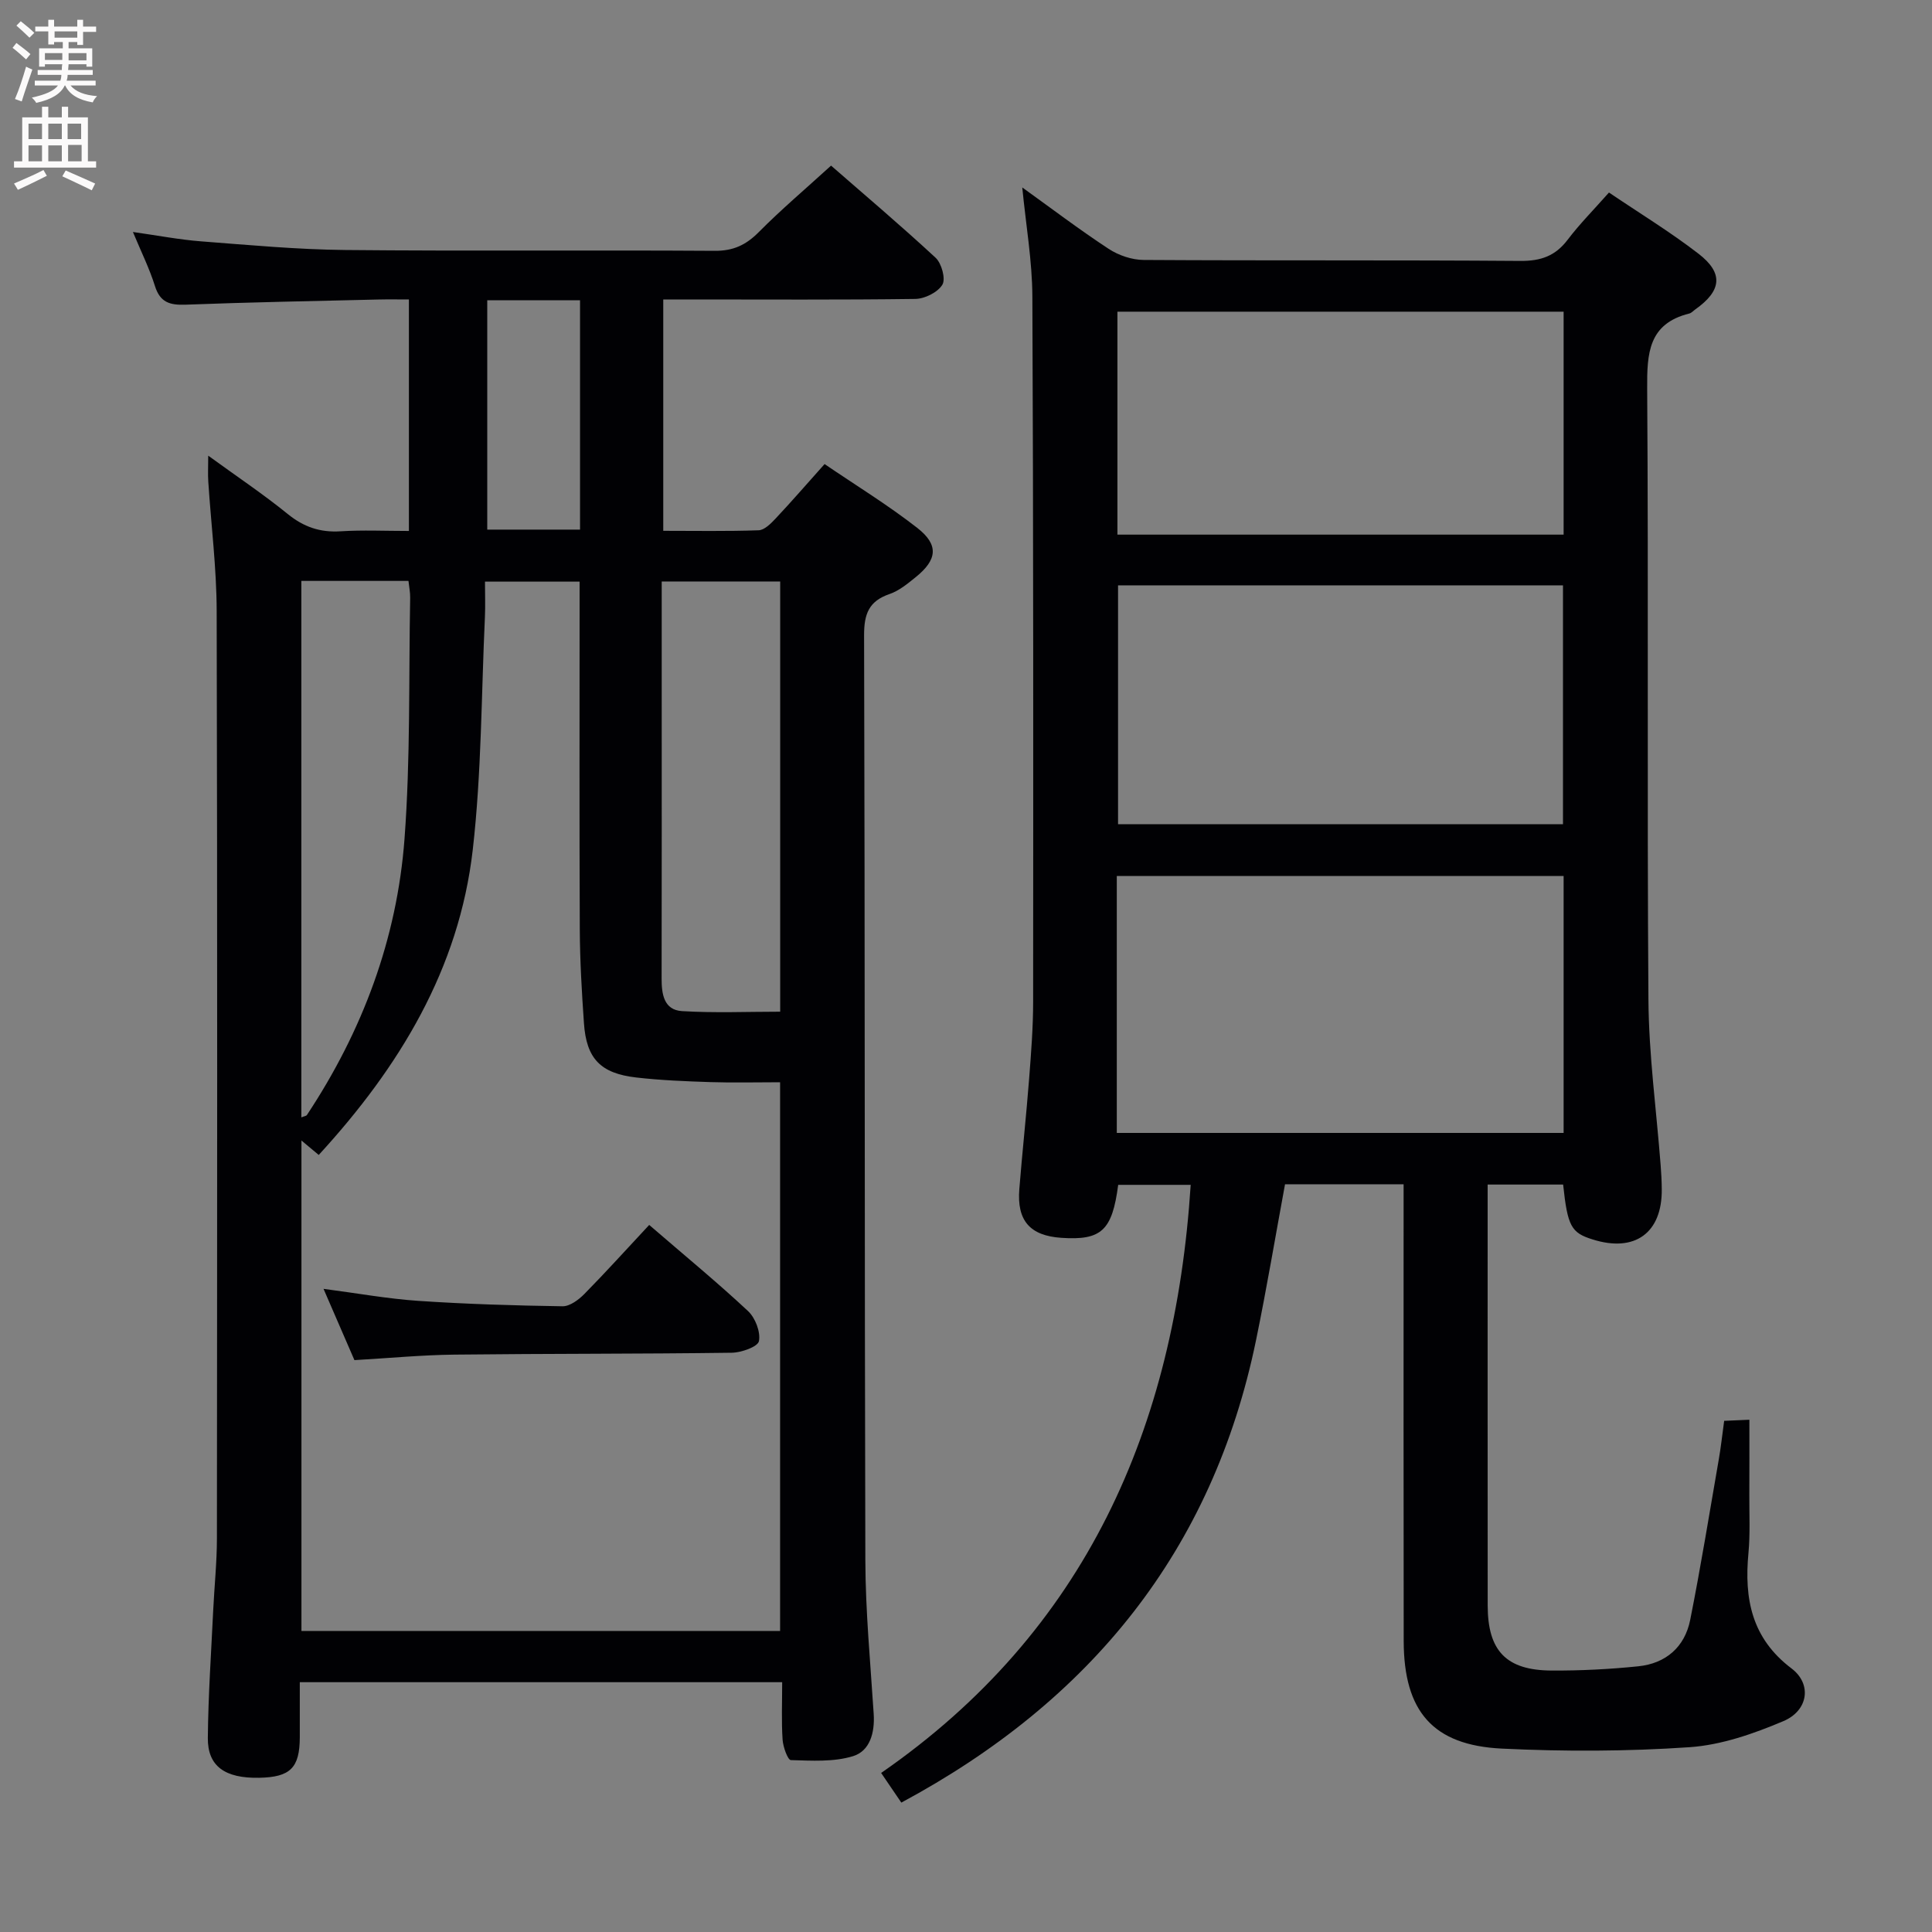 <svg enable-background="new 0 0 400 400" viewBox="0 0 400 400" xmlns="http://www.w3.org/2000/svg"><rect x="0" y="0" width="400" height="400" fill="#808080" stroke="none"/><g fill="#010104"><path d="m161.94 348.28c-33.61 0-66.39 0-99.87 0 0 3.9.01 7.67 0 11.44-.03 6.31-1.97 8.22-8.4 8.35-7.07.14-10.69-2.37-10.64-8.23.08-8.81.69-17.61 1.11-26.42.24-4.98.77-9.96.77-14.94.05-63.98.11-127.97-.05-191.95-.02-8.95-1.16-17.9-1.74-26.86-.1-1.46-.01-2.92-.01-5.33 5.88 4.28 11.36 7.94 16.45 12.07 3.32 2.7 6.71 3.86 10.95 3.59 4.61-.29 9.25-.07 14.15-.07 0-16.07 0-31.65 0-47.93-2.12 0-4.22-.04-6.31.01-13.31.32-26.62.56-39.92 1.07-3.26.12-5.28-.45-6.35-3.86-1.13-3.61-2.83-7.04-4.56-11.19 5.11.72 9.59 1.59 14.12 1.94 9.94.76 19.89 1.69 29.84 1.79 25.49.25 50.99 0 76.48.17 3.85.03 6.48-1.2 9.13-3.87 4.66-4.7 9.73-8.99 14.97-13.77 6.76 5.9 14.36 12.32 21.65 19.08 1.24 1.15 2.12 4.37 1.4 5.57-.95 1.58-3.64 2.92-5.6 2.95-15.51.21-31 .11-46.5.11-1.8 0-3.6 0-5.69 0v47.9c6.55 0 13.15.12 19.74-.11 1.2-.04 2.53-1.38 3.5-2.41 3.3-3.51 6.46-7.16 10.16-11.3 6.49 4.42 13.13 8.48 19.22 13.24 4.48 3.51 4.1 6.58-.35 10.17-1.67 1.35-3.44 2.82-5.42 3.5-4.29 1.47-5.28 4.12-5.27 8.54.19 63.82.08 127.63.26 191.45.03 10.63 1.05 21.26 1.73 31.88.25 3.84-.77 7.65-4.26 8.73-4.02 1.24-8.58.94-12.89.82-.64-.02-1.61-2.71-1.71-4.21-.26-3.78-.09-7.59-.09-11.92zm-99.53-112.15v101.54h99.1c0-38.02 0-75.7 0-113.6-5.09 0-9.75.12-14.4-.03-5.14-.17-10.3-.37-15.41-.96-7.39-.85-10.3-3.93-10.8-11.23-.45-6.46-.83-12.94-.86-19.41-.1-22.32-.04-44.65-.04-66.97 0-1.74 0-3.48 0-5.05-6.94 0-13.02 0-19.59 0 0 2.64.09 4.94-.01 7.24-.75 16.1-.69 32.29-2.52 48.27-2.83 24.68-15.18 44.99-31.89 63.19-1.15-.97-2.1-1.76-3.58-2.99zm99.12-26.67c0-30.08 0-59.6 0-89.07-8.33 0-16.24 0-24.53 0v22.21c0 19.99.02 39.97-.02 59.96-.01 3.23.45 6.55 4.23 6.78 6.76.41 13.56.12 20.32.12zm-99.14-89.19v111.07c.61-.25 1.01-.28 1.15-.49 11.51-17.37 18.66-36.47 20.21-57.18 1.24-16.57.86-33.26 1.17-49.9.02-1.11-.21-2.22-.35-3.5-7.42 0-14.54 0-22.18 0zm38.49-58.1v47.48h19.21c0-15.96 0-31.63 0-47.48-6.44 0-12.72 0-19.21 0z"/><path d="m323.63 245.25c-4.92 0-9.88 0-15.63 0v4.65c0 27.5-.01 54.99.01 82.49.01 9.41 3.83 13.44 13.27 13.48 5.97.03 11.96-.27 17.9-.88 5.71-.58 9.64-3.99 10.76-9.62 2.2-11.05 4-22.19 5.93-33.3.43-2.45.69-4.94 1.1-7.9 1.58-.07 3.12-.14 5.22-.23 0 5.42.02 10.51-.01 15.6-.02 4 .19 8.02-.18 11.99-.9 9.46.64 17.64 8.91 23.9 4.28 3.24 3.48 8.72-1.67 10.91-6.17 2.61-12.85 4.95-19.45 5.4-12.9.88-25.92.91-38.84.29-14.31-.69-20.3-7.73-20.33-22.28-.05-29.5-.02-58.99-.02-88.49 0-1.96 0-3.92 0-6.07-8.57 0-16.53 0-24.55 0-1.99 10.78-3.79 21.54-5.99 32.23-8.97 43.63-34.32 74.78-73.45 95.79-1.23-1.8-2.41-3.55-4.18-6.14 42.4-29.34 60.84-71.48 64.09-121.76-4.89 0-9.96 0-15.01 0-1.24 9.47-3.47 11.53-11.77 10.97-6.49-.44-9.23-3.54-8.7-10.1.61-7.62 1.44-15.23 2.03-22.85.41-5.3.83-10.62.83-15.94.03-48.66.06-97.32-.16-145.98-.03-7.42-1.34-14.83-2.09-22.6 5.97 4.29 11.79 8.71 17.88 12.71 2.06 1.35 4.82 2.29 7.26 2.3 26 .16 51.99 0 77.99.2 4.24.03 7.24-1.02 9.79-4.39 2.5-3.29 5.44-6.25 8.55-9.77 6.31 4.27 12.68 8.15 18.55 12.68 5.23 4.04 4.77 7.67-.69 11.53-.41.29-.78.73-1.23.84-8.47 2.11-8.77 8.23-8.72 15.58.29 42.16-.04 84.32.26 126.48.08 11.43 1.65 22.85 2.53 34.28.13 1.66.22 3.32.23 4.98.09 9.04-5.58 13.15-14.32 10.38-4.44-1.37-5.18-2.73-6.1-11.36zm-92.41-10.69h92.51c0-17.96 0-35.55 0-53.19-30.97 0-61.67 0-92.51 0zm.26-113.37v49.46h92.12c0-16.64 0-32.99 0-49.46-30.83 0-61.26 0-92.12 0zm92.25-56.66c-30.93 0-61.6 0-92.38 0v46.16h92.38c0-15.54 0-30.76 0-46.16z"/><path d="m134.41 253.61c7.51 6.48 14.18 11.96 20.47 17.84 1.5 1.41 2.62 4.33 2.25 6.22-.23 1.16-3.63 2.37-5.63 2.4-19.14.26-38.28.17-57.42.39-6.79.08-13.57.73-20.7 1.14-2-4.62-4.03-9.29-6.4-14.76 7.02.92 13.3 2.06 19.62 2.49 9.94.67 19.91.97 29.87 1.12 1.51.02 3.33-1.34 4.52-2.55 4.43-4.5 8.66-9.19 13.42-14.29z"/></g><path d="m2.6 9.9.8-1c.9.7 1.9 1.4 2.9 2.3l-.9 1.1c-1.1-1-2-1.8-2.8-2.4zm.5 10.6c.9-2.1 1.6-4.3 2.3-6.7.4.2.8.4 1.3.6-.7 2.1-1.5 4.3-2.2 6.6zm.3-15.2.9-.9c1 .8 2 1.6 2.8 2.4l-1 1c-.9-.9-1.8-1.7-2.7-2.5zm12.6-1.2h1.2v1.4h2.7v1.1h-2.7v2.7h-1.2v-.6h-1.8v1.3h4.9v3.8h-1.2v-.5h-3.7c0 .4-.1.9-.1 1.2h5.1v1h-5.2c0 .5-.1.9-.2 1.2h6v1h-5.2c1.1 1.3 2.9 2 5.5 2.2-.4.4-.7.8-.9 1.3-2.9-.5-4.8-1.6-5.7-3.5h-.1c-.8 1.7-2.7 2.9-5.9 3.6-.2-.4-.6-.8-.9-1.1 2.8-.6 4.6-1.4 5.4-2.5h-4.8v-1h5.3c.1-.3.2-.7.2-1.2h-4.9v-1h5c0-.4 0-.8.1-1.2h-3.6v.5h-1.2v-3.8h4.9v-1.3h-1.8v.5h-1.2v-2.7h-2.7v-1h2.7v-1.4h1.2v1.4h4.8zm-6.7 8.3h3.6c0-.4 0-.9 0-1.4h-3.6zm1.9-4.6h4.8v-1.3h-4.7v1.3zm6.7 3.2h-3.7v1.5h3.7z" fill="#fbfafa"/><path d="m8.7 22.1h1.3v2.2h2.8v-2.2h1.3v2.2h4.1v9.1h1.7v1.3h-17v-1.3h1.7v-9.1h4.1zm.3 13.1.7 1.2c-1.8.9-3.8 1.9-6 2.9-.2-.4-.5-.8-.8-1.3 2.3-1 4.4-1.9 6.1-2.8zm-3.1-6.4h2.8v-3.2h-2.8zm0 4.6h2.8v-3.3h-2.8zm4.1-4.6h2.8v-3.2h-2.8zm0 4.6h2.8v-3.3h-2.8zm3.6 1.9c2.1.9 4.1 1.8 6.1 2.7l-.7 1.4c-2.2-1.1-4.2-2-6.1-2.9zm3.2-9.7h-2.8v3.2h2.8zm-2.7 7.8h2.8v-3.4h-2.8z" fill="#fbfafa"/></svg>